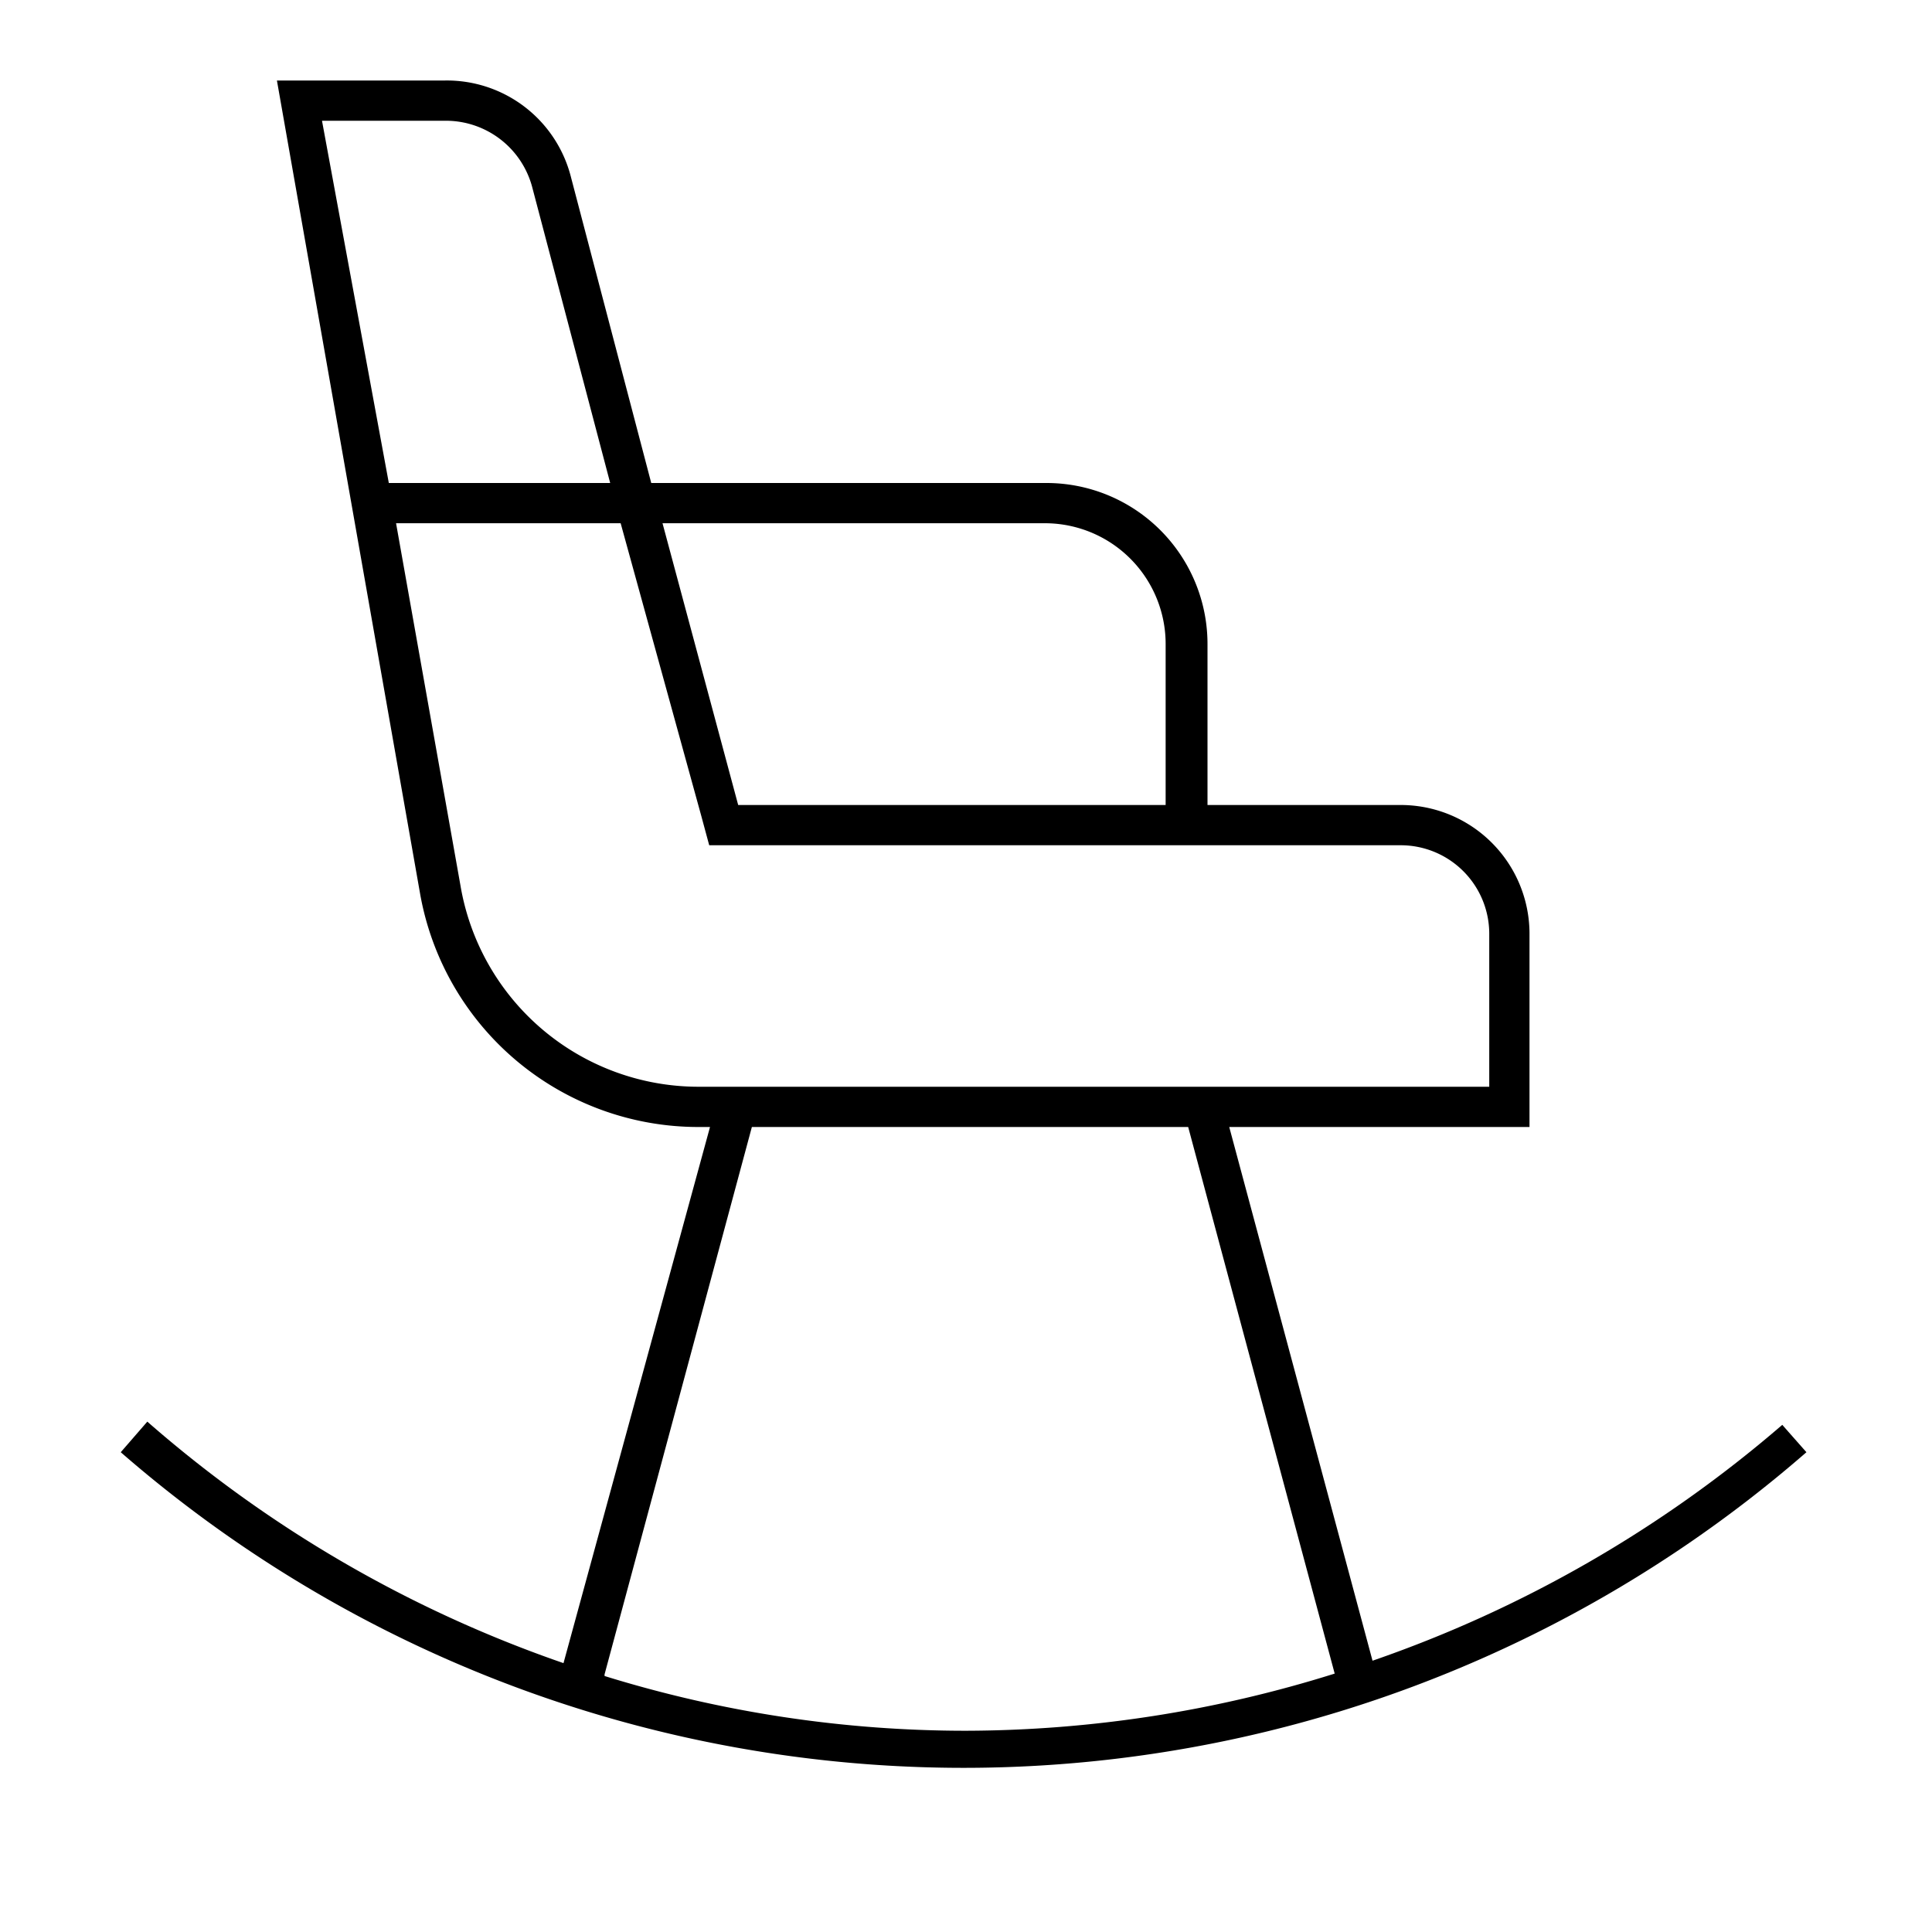 <svg id="Layer_1" data-name="Layer 1" xmlns="http://www.w3.org/2000/svg" viewBox="0 0 24 24"><title>iconoteka_rocking_chair_l_s</title><path d="M22.14,17.7a15.56,15.56,0,0,1-5.09,2.93L15.27,14H19V11.6A1.6,1.6,0,0,0,17.4,10H15V8a2,2,0,0,0-2-2H8.09l-1-3.81A1.59,1.59,0,0,0,5.53,1H3.44L5.22,11.11A3.51,3.51,0,0,0,8.67,14h.15L7,20.66a15.55,15.55,0,0,1-5.17-3l-.33.38a15.94,15.94,0,0,0,20.94,0ZM13,6.5A1.5,1.5,0,0,1,14.48,8v2H9.17L8.23,6.5Zm-7.45-5a1.11,1.11,0,0,1,1.06.82L7.58,6H4.83L4,1.5ZM5.72,11,4.92,6.5H7.71l1,3.63.1.37H17.4a1.1,1.1,0,0,1,1.1,1.1v1.9H8.67A3,3,0,0,1,5.72,11Zm1.79,9.8L9.34,14h5.42l1.82,6.79A15.4,15.4,0,0,1,12,21.5,15.16,15.16,0,0,1,7.51,20.82Z"/></svg>